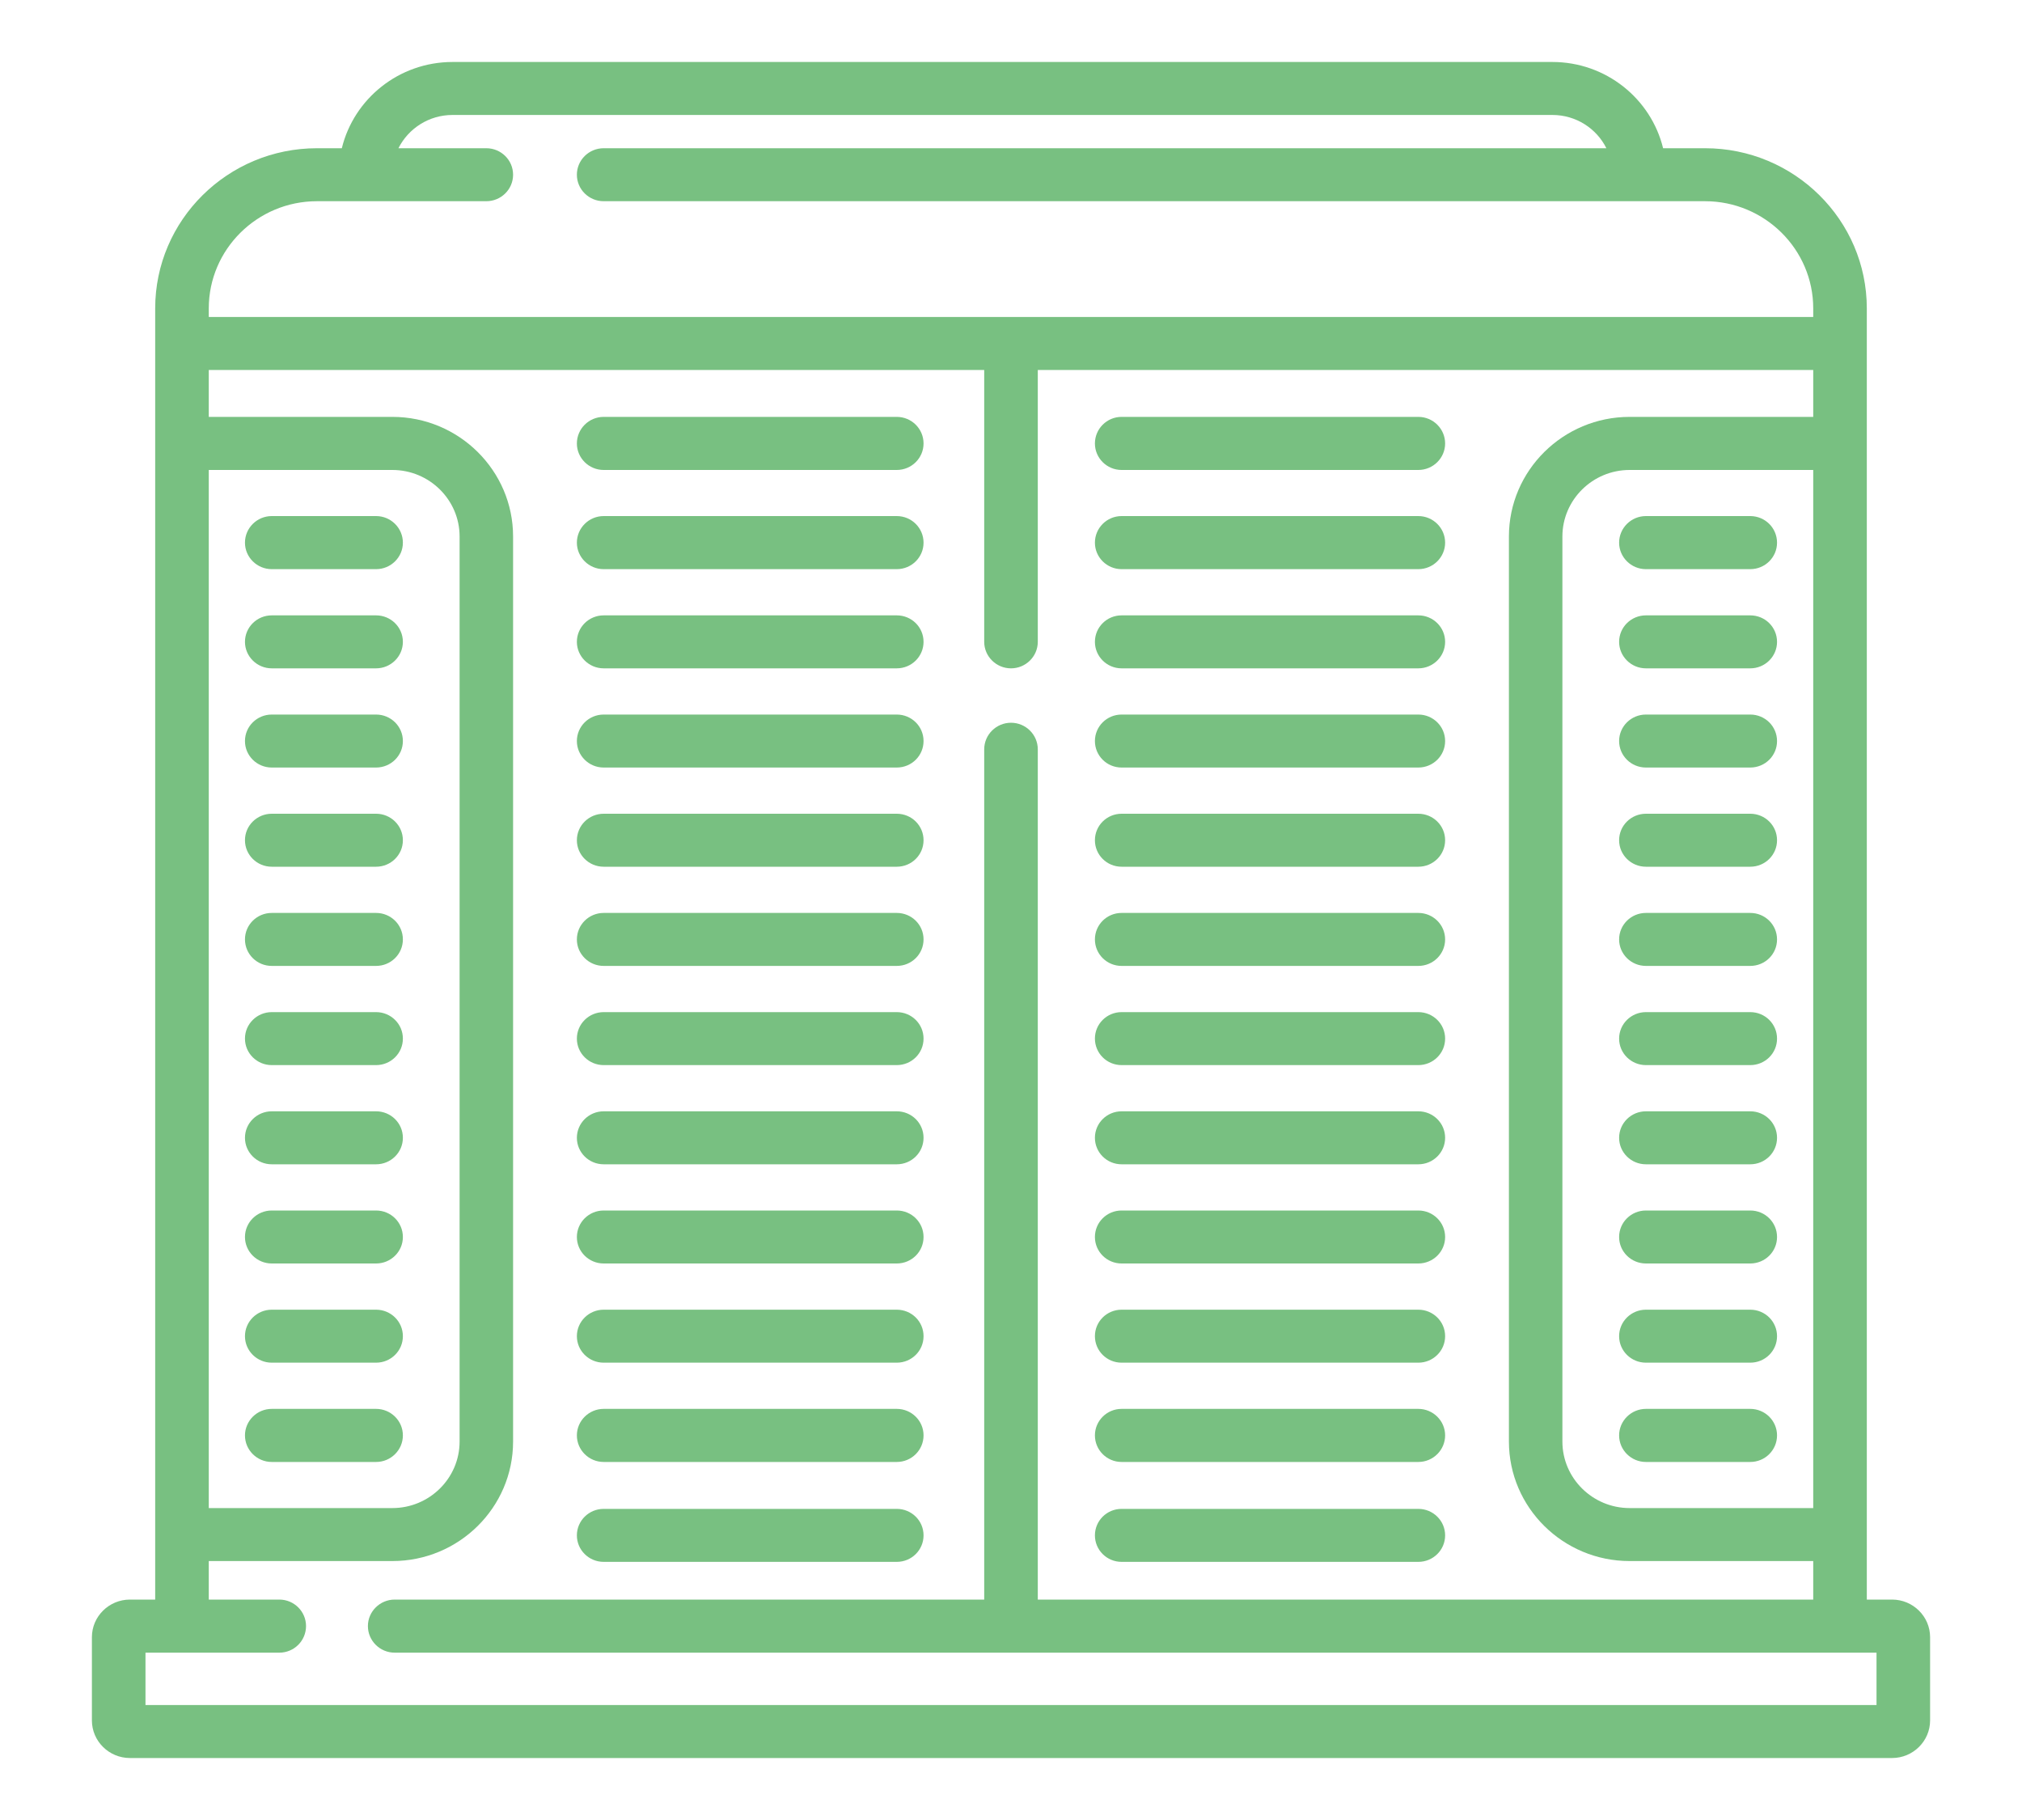 <svg width="20" height="18" viewBox="0 0 20 18" fill="none" xmlns="http://www.w3.org/2000/svg">
<g id="condenser 1" clip-path="url(#clip0_172_1148)">
<g id="Group">
<g id="Group_2">
<path id="Vector" d="M18.715 15.82H18.465V15.177V4.385V3.05C18.465 2.176 17.747 1.466 16.865 1.466H16.45C16.331 0.977 15.885 0.613 15.355 0.613H4.476C3.946 0.613 3.5 0.977 3.381 1.466H3.135C2.253 1.466 1.535 2.176 1.535 3.05V4.385V15.177V15.82H1.285C1.078 15.82 0.909 15.987 0.909 16.192V17.015C0.909 17.22 1.078 17.387 1.285 17.387H18.715C18.922 17.387 19.091 17.22 19.091 17.015V16.192C19.091 15.987 18.922 15.82 18.715 15.82ZM2.065 3.05C2.065 2.466 2.545 1.99 3.135 1.99H4.81C4.956 1.99 5.075 1.873 5.075 1.728C5.075 1.583 4.956 1.466 4.81 1.466H3.941C4.039 1.271 4.242 1.137 4.476 1.137H15.355C15.589 1.137 15.792 1.271 15.889 1.466H5.971C5.825 1.466 5.706 1.583 5.706 1.728C5.706 1.873 5.825 1.99 5.971 1.99H16.865C17.455 1.99 17.935 2.466 17.935 3.05V3.135H2.065V3.05ZM2.065 4.648H3.881C4.247 4.648 4.546 4.943 4.546 5.306V14.257C4.546 14.62 4.247 14.915 3.881 14.915H2.065V4.648ZM1.439 16.863V16.345H2.763C2.909 16.345 3.027 16.227 3.027 16.082C3.027 15.938 2.909 15.82 2.763 15.82H2.065V15.439H3.881C4.539 15.439 5.075 14.909 5.075 14.257V5.306C5.075 4.654 4.539 4.123 3.881 4.123H2.065V3.659H9.735V6.348C9.735 6.492 9.854 6.61 10 6.61C10.146 6.61 10.265 6.492 10.265 6.348V3.659H17.935V4.123H16.119C15.461 4.123 14.925 4.654 14.925 5.306V14.257C14.925 14.909 15.461 15.439 16.119 15.439H17.935V15.82H10.265V7.411C10.265 7.266 10.146 7.148 10 7.148C9.854 7.148 9.735 7.266 9.735 7.411V15.82H3.904C3.758 15.82 3.639 15.938 3.639 16.082C3.639 16.227 3.758 16.345 3.904 16.345H18.561V16.863L1.439 16.863ZM17.935 4.648V14.915H16.119C15.753 14.915 15.454 14.62 15.454 14.257V5.306C15.454 4.943 15.753 4.648 16.119 4.648H17.935Z" fill="#78C081"/>
</g>
</g>
<g id="Group_3">
<g id="Group_4">
<path id="Vector_2" d="M3.72 5.104H2.688C2.542 5.104 2.423 5.222 2.423 5.367C2.423 5.511 2.542 5.629 2.688 5.629H3.72C3.866 5.629 3.985 5.511 3.985 5.367C3.985 5.222 3.866 5.104 3.72 5.104Z" fill="#78C081"/>
</g>
</g>
<g id="Group_5">
<g id="Group_6">
<path id="Vector_3" d="M3.72 6.086H2.688C2.542 6.086 2.423 6.203 2.423 6.348C2.423 6.492 2.542 6.61 2.688 6.61H3.72C3.866 6.61 3.985 6.492 3.985 6.348C3.985 6.203 3.866 6.086 3.72 6.086Z" fill="#78C081"/>
</g>
</g>
<g id="Group_7">
<g id="Group_8">
<path id="Vector_4" d="M3.72 7.067H2.688C2.542 7.067 2.423 7.184 2.423 7.329C2.423 7.474 2.542 7.591 2.688 7.591H3.72C3.866 7.591 3.985 7.474 3.985 7.329C3.985 7.184 3.866 7.067 3.72 7.067Z" fill="#78C081"/>
</g>
</g>
<g id="Group_9">
<g id="Group_10">
<path id="Vector_5" d="M3.72 8.048H2.688C2.542 8.048 2.423 8.165 2.423 8.31C2.423 8.455 2.542 8.572 2.688 8.572H3.72C3.866 8.572 3.985 8.455 3.985 8.31C3.985 8.165 3.866 8.048 3.72 8.048Z" fill="#78C081"/>
</g>
</g>
<g id="Group_11">
<g id="Group_12">
<path id="Vector_6" d="M3.72 9.029H2.688C2.542 9.029 2.423 9.146 2.423 9.291C2.423 9.436 2.542 9.553 2.688 9.553H3.72C3.866 9.553 3.985 9.436 3.985 9.291C3.985 9.146 3.866 9.029 3.72 9.029Z" fill="#78C081"/>
</g>
</g>
<g id="Group_13">
<g id="Group_14">
<path id="Vector_7" d="M3.72 10.01H2.688C2.542 10.01 2.423 10.127 2.423 10.272C2.423 10.417 2.542 10.534 2.688 10.534H3.72C3.866 10.534 3.985 10.417 3.985 10.272C3.985 10.127 3.866 10.01 3.72 10.01Z" fill="#78C081"/>
</g>
</g>
<g id="Group_15">
<g id="Group_16">
<path id="Vector_8" d="M3.72 10.991H2.688C2.542 10.991 2.423 11.108 2.423 11.253C2.423 11.398 2.542 11.515 2.688 11.515H3.72C3.866 11.515 3.985 11.398 3.985 11.253C3.985 11.108 3.866 10.991 3.72 10.991Z" fill="#78C081"/>
</g>
</g>
<g id="Group_17">
<g id="Group_18">
<path id="Vector_9" d="M3.72 11.972H2.688C2.542 11.972 2.423 12.089 2.423 12.234C2.423 12.379 2.542 12.496 2.688 12.496H3.72C3.866 12.496 3.985 12.379 3.985 12.234C3.985 12.089 3.866 11.972 3.72 11.972Z" fill="#78C081"/>
</g>
</g>
<g id="Group_19">
<g id="Group_20">
<path id="Vector_10" d="M3.72 12.953H2.688C2.542 12.953 2.423 13.07 2.423 13.215C2.423 13.36 2.542 13.477 2.688 13.477H3.72C3.866 13.477 3.985 13.36 3.985 13.215C3.985 13.07 3.866 12.953 3.72 12.953Z" fill="#78C081"/>
</g>
</g>
<g id="Group_21">
<g id="Group_22">
<path id="Vector_11" d="M3.72 13.934H2.688C2.542 13.934 2.423 14.052 2.423 14.196C2.423 14.341 2.542 14.459 2.688 14.459H3.72C3.866 14.459 3.985 14.341 3.985 14.196C3.985 14.052 3.866 13.934 3.72 13.934Z" fill="#78C081"/>
</g>
</g>
<g id="Group_23">
<g id="Group_24">
<path id="Vector_12" d="M8.87 5.104H5.971C5.825 5.104 5.706 5.222 5.706 5.367C5.706 5.511 5.825 5.629 5.971 5.629H8.87C9.017 5.629 9.135 5.511 9.135 5.367C9.135 5.222 9.017 5.104 8.87 5.104Z" fill="#78C081"/>
</g>
</g>
<g id="Group_25">
<g id="Group_26">
<path id="Vector_13" d="M8.87 4.123H5.971C5.825 4.123 5.706 4.241 5.706 4.386C5.706 4.53 5.825 4.648 5.971 4.648H8.87C9.017 4.648 9.135 4.53 9.135 4.386C9.135 4.241 9.017 4.123 8.87 4.123Z" fill="#78C081"/>
</g>
</g>
<g id="Group_27">
<g id="Group_28">
<path id="Vector_14" d="M8.87 14.923H5.971C5.825 14.923 5.706 15.04 5.706 15.185C5.706 15.33 5.825 15.447 5.971 15.447H8.87C9.017 15.447 9.135 15.33 9.135 15.185C9.135 15.04 9.017 14.923 8.87 14.923Z" fill="#78C081"/>
</g>
</g>
<g id="Group_29">
<g id="Group_30">
<path id="Vector_15" d="M8.87 6.086H5.971C5.825 6.086 5.706 6.203 5.706 6.348C5.706 6.492 5.825 6.61 5.971 6.61H8.87C9.017 6.61 9.135 6.492 9.135 6.348C9.135 6.203 9.017 6.086 8.87 6.086Z" fill="#78C081"/>
</g>
</g>
<g id="Group_31">
<g id="Group_32">
<path id="Vector_16" d="M8.87 7.067H5.971C5.825 7.067 5.706 7.184 5.706 7.329C5.706 7.474 5.825 7.591 5.971 7.591H8.87C9.017 7.591 9.135 7.474 9.135 7.329C9.135 7.184 9.017 7.067 8.87 7.067Z" fill="#78C081"/>
</g>
</g>
<g id="Group_33">
<g id="Group_34">
<path id="Vector_17" d="M8.87 8.048H5.971C5.825 8.048 5.706 8.165 5.706 8.31C5.706 8.455 5.825 8.572 5.971 8.572H8.87C9.017 8.572 9.135 8.455 9.135 8.31C9.135 8.165 9.017 8.048 8.87 8.048Z" fill="#78C081"/>
</g>
</g>
<g id="Group_35">
<g id="Group_36">
<path id="Vector_18" d="M8.87 9.029H5.971C5.825 9.029 5.706 9.146 5.706 9.291C5.706 9.436 5.825 9.553 5.971 9.553H8.87C9.017 9.553 9.135 9.436 9.135 9.291C9.135 9.146 9.017 9.029 8.87 9.029Z" fill="#78C081"/>
</g>
</g>
<g id="Group_37">
<g id="Group_38">
<path id="Vector_19" d="M8.87 10.01H5.971C5.825 10.01 5.706 10.127 5.706 10.272C5.706 10.417 5.825 10.534 5.971 10.534H8.87C9.017 10.534 9.135 10.417 9.135 10.272C9.135 10.127 9.017 10.01 8.87 10.01Z" fill="#78C081"/>
</g>
</g>
<g id="Group_39">
<g id="Group_40">
<path id="Vector_20" d="M8.87 10.991H5.971C5.825 10.991 5.706 11.108 5.706 11.253C5.706 11.398 5.825 11.515 5.971 11.515H8.87C9.017 11.515 9.135 11.398 9.135 11.253C9.135 11.108 9.017 10.991 8.87 10.991Z" fill="#78C081"/>
</g>
</g>
<g id="Group_41">
<g id="Group_42">
<path id="Vector_21" d="M8.87 11.972H5.971C5.825 11.972 5.706 12.089 5.706 12.234C5.706 12.379 5.825 12.496 5.971 12.496H8.87C9.017 12.496 9.135 12.379 9.135 12.234C9.135 12.089 9.017 11.972 8.87 11.972Z" fill="#78C081"/>
</g>
</g>
<g id="Group_43">
<g id="Group_44">
<path id="Vector_22" d="M8.87 12.953H5.971C5.825 12.953 5.706 13.07 5.706 13.215C5.706 13.36 5.825 13.477 5.971 13.477H8.87C9.017 13.477 9.135 13.36 9.135 13.215C9.135 13.07 9.017 12.953 8.87 12.953Z" fill="#78C081"/>
</g>
</g>
<g id="Group_45">
<g id="Group_46">
<path id="Vector_23" d="M8.87 13.934H5.971C5.825 13.934 5.706 14.052 5.706 14.196C5.706 14.341 5.825 14.459 5.971 14.459H8.87C9.017 14.459 9.135 14.341 9.135 14.196C9.135 14.052 9.017 13.934 8.87 13.934Z" fill="#78C081"/>
</g>
</g>
<g id="Group_47">
<g id="Group_48">
<path id="Vector_24" d="M17.312 5.104H16.28C16.134 5.104 16.015 5.222 16.015 5.367C16.015 5.511 16.134 5.629 16.28 5.629H17.312C17.459 5.629 17.577 5.511 17.577 5.367C17.577 5.222 17.459 5.104 17.312 5.104Z" fill="#78C081"/>
</g>
</g>
<g id="Group_49">
<g id="Group_50">
<path id="Vector_25" d="M17.312 6.086H16.28C16.134 6.086 16.015 6.203 16.015 6.348C16.015 6.492 16.134 6.61 16.28 6.61H17.312C17.459 6.61 17.577 6.492 17.577 6.348C17.577 6.203 17.459 6.086 17.312 6.086Z" fill="#78C081"/>
</g>
</g>
<g id="Group_51">
<g id="Group_52">
<path id="Vector_26" d="M17.312 7.067H16.28C16.134 7.067 16.015 7.184 16.015 7.329C16.015 7.474 16.134 7.591 16.28 7.591H17.312C17.459 7.591 17.577 7.474 17.577 7.329C17.577 7.184 17.459 7.067 17.312 7.067Z" fill="#78C081"/>
</g>
</g>
<g id="Group_53">
<g id="Group_54">
<path id="Vector_27" d="M17.312 8.048H16.28C16.134 8.048 16.015 8.165 16.015 8.31C16.015 8.455 16.134 8.572 16.28 8.572H17.312C17.459 8.572 17.577 8.455 17.577 8.31C17.577 8.165 17.459 8.048 17.312 8.048Z" fill="#78C081"/>
</g>
</g>
<g id="Group_55">
<g id="Group_56">
<path id="Vector_28" d="M17.312 9.029H16.28C16.134 9.029 16.015 9.146 16.015 9.291C16.015 9.436 16.134 9.553 16.28 9.553H17.312C17.459 9.553 17.577 9.436 17.577 9.291C17.577 9.146 17.459 9.029 17.312 9.029Z" fill="#78C081"/>
</g>
</g>
<g id="Group_57">
<g id="Group_58">
<path id="Vector_29" d="M17.312 10.01H16.28C16.134 10.01 16.015 10.127 16.015 10.272C16.015 10.417 16.134 10.534 16.28 10.534H17.312C17.459 10.534 17.577 10.417 17.577 10.272C17.577 10.127 17.459 10.01 17.312 10.01Z" fill="#78C081"/>
</g>
</g>
<g id="Group_59">
<g id="Group_60">
<path id="Vector_30" d="M17.312 10.991H16.28C16.134 10.991 16.015 11.108 16.015 11.253C16.015 11.398 16.134 11.515 16.28 11.515H17.312C17.459 11.515 17.577 11.398 17.577 11.253C17.577 11.108 17.459 10.991 17.312 10.991Z" fill="#78C081"/>
</g>
</g>
<g id="Group_61">
<g id="Group_62">
<path id="Vector_31" d="M17.312 11.972H16.28C16.134 11.972 16.015 12.089 16.015 12.234C16.015 12.379 16.134 12.496 16.28 12.496H17.312C17.459 12.496 17.577 12.379 17.577 12.234C17.577 12.089 17.459 11.972 17.312 11.972Z" fill="#78C081"/>
</g>
</g>
<g id="Group_63">
<g id="Group_64">
<path id="Vector_32" d="M17.312 12.953H16.28C16.134 12.953 16.015 13.07 16.015 13.215C16.015 13.36 16.134 13.477 16.28 13.477H17.312C17.459 13.477 17.577 13.36 17.577 13.215C17.577 13.07 17.459 12.953 17.312 12.953Z" fill="#78C081"/>
</g>
</g>
<g id="Group_65">
<g id="Group_66">
<path id="Vector_33" d="M17.312 13.934H16.28C16.134 13.934 16.015 14.052 16.015 14.196C16.015 14.341 16.134 14.459 16.28 14.459H17.312C17.459 14.459 17.577 14.341 17.577 14.196C17.577 14.052 17.459 13.934 17.312 13.934Z" fill="#78C081"/>
</g>
</g>
<g id="Group_67">
<g id="Group_68">
<path id="Vector_34" d="M14.029 5.104H11.094C10.948 5.104 10.83 5.222 10.83 5.367C10.83 5.511 10.948 5.629 11.094 5.629H14.029C14.175 5.629 14.294 5.511 14.294 5.367C14.294 5.222 14.175 5.104 14.029 5.104Z" fill="#78C081"/>
</g>
</g>
<g id="Group_69">
<g id="Group_70">
<path id="Vector_35" d="M14.029 4.123H11.094C10.948 4.123 10.83 4.241 10.83 4.386C10.83 4.53 10.948 4.648 11.094 4.648H14.029C14.175 4.648 14.294 4.53 14.294 4.386C14.294 4.241 14.175 4.123 14.029 4.123Z" fill="#78C081"/>
</g>
</g>
<g id="Group_71">
<g id="Group_72">
<path id="Vector_36" d="M14.029 14.923H11.094C10.948 14.923 10.83 15.04 10.83 15.185C10.83 15.33 10.948 15.447 11.094 15.447H14.029C14.175 15.447 14.294 15.33 14.294 15.185C14.294 15.04 14.175 14.923 14.029 14.923Z" fill="#78C081"/>
</g>
</g>
<g id="Group_73">
<g id="Group_74">
<path id="Vector_37" d="M14.029 6.086H11.094C10.948 6.086 10.83 6.203 10.83 6.348C10.83 6.492 10.948 6.61 11.094 6.61H14.029C14.175 6.61 14.294 6.492 14.294 6.348C14.294 6.203 14.175 6.086 14.029 6.086Z" fill="#78C081"/>
</g>
</g>
<g id="Group_75">
<g id="Group_76">
<path id="Vector_38" d="M14.029 7.067H11.094C10.948 7.067 10.83 7.184 10.83 7.329C10.83 7.474 10.948 7.591 11.094 7.591H14.029C14.175 7.591 14.294 7.474 14.294 7.329C14.294 7.184 14.175 7.067 14.029 7.067Z" fill="#78C081"/>
</g>
</g>
<g id="Group_77">
<g id="Group_78">
<path id="Vector_39" d="M14.029 8.048H11.094C10.948 8.048 10.83 8.165 10.83 8.31C10.83 8.455 10.948 8.572 11.094 8.572H14.029C14.175 8.572 14.294 8.455 14.294 8.31C14.294 8.165 14.175 8.048 14.029 8.048Z" fill="#78C081"/>
</g>
</g>
<g id="Group_79">
<g id="Group_80">
<path id="Vector_40" d="M14.029 9.029H11.094C10.948 9.029 10.83 9.146 10.83 9.291C10.83 9.436 10.948 9.553 11.094 9.553H14.029C14.175 9.553 14.294 9.436 14.294 9.291C14.294 9.146 14.175 9.029 14.029 9.029Z" fill="#78C081"/>
</g>
</g>
<g id="Group_81">
<g id="Group_82">
<path id="Vector_41" d="M14.029 10.01H11.094C10.948 10.01 10.83 10.127 10.83 10.272C10.83 10.417 10.948 10.534 11.094 10.534H14.029C14.175 10.534 14.294 10.417 14.294 10.272C14.294 10.127 14.175 10.01 14.029 10.01Z" fill="#78C081"/>
</g>
</g>
<g id="Group_83">
<g id="Group_84">
<path id="Vector_42" d="M14.029 10.991H11.094C10.948 10.991 10.83 11.108 10.83 11.253C10.83 11.398 10.948 11.515 11.094 11.515H14.029C14.175 11.515 14.294 11.398 14.294 11.253C14.294 11.108 14.175 10.991 14.029 10.991Z" fill="#78C081"/>
</g>
</g>
<g id="Group_85">
<g id="Group_86">
<path id="Vector_43" d="M14.029 11.972H11.094C10.948 11.972 10.83 12.089 10.83 12.234C10.83 12.379 10.948 12.496 11.094 12.496H14.029C14.175 12.496 14.294 12.379 14.294 12.234C14.294 12.089 14.175 11.972 14.029 11.972Z" fill="#78C081"/>
</g>
</g>
<g id="Group_87">
<g id="Group_88">
<path id="Vector_44" d="M14.029 12.953H11.094C10.948 12.953 10.83 13.07 10.83 13.215C10.83 13.36 10.948 13.477 11.094 13.477H14.029C14.175 13.477 14.294 13.36 14.294 13.215C14.294 13.07 14.175 12.953 14.029 12.953Z" fill="#78C081"/>
</g>
</g>
<g id="Group_89">
<g id="Group_90">
<path id="Vector_45" d="M14.029 13.934H11.094C10.948 13.934 10.83 14.052 10.83 14.196C10.83 14.341 10.948 14.459 11.094 14.459H14.029C14.175 14.459 14.294 14.341 14.294 14.196C14.294 14.052 14.175 13.934 14.029 13.934Z" fill="#78C081"/>
</g>
</g>
</g>
<defs>
<clipPath id="clip0_172_1148">
<rect width="20" height="18" fill="white"/>
</clipPath>
</defs>
</svg>
